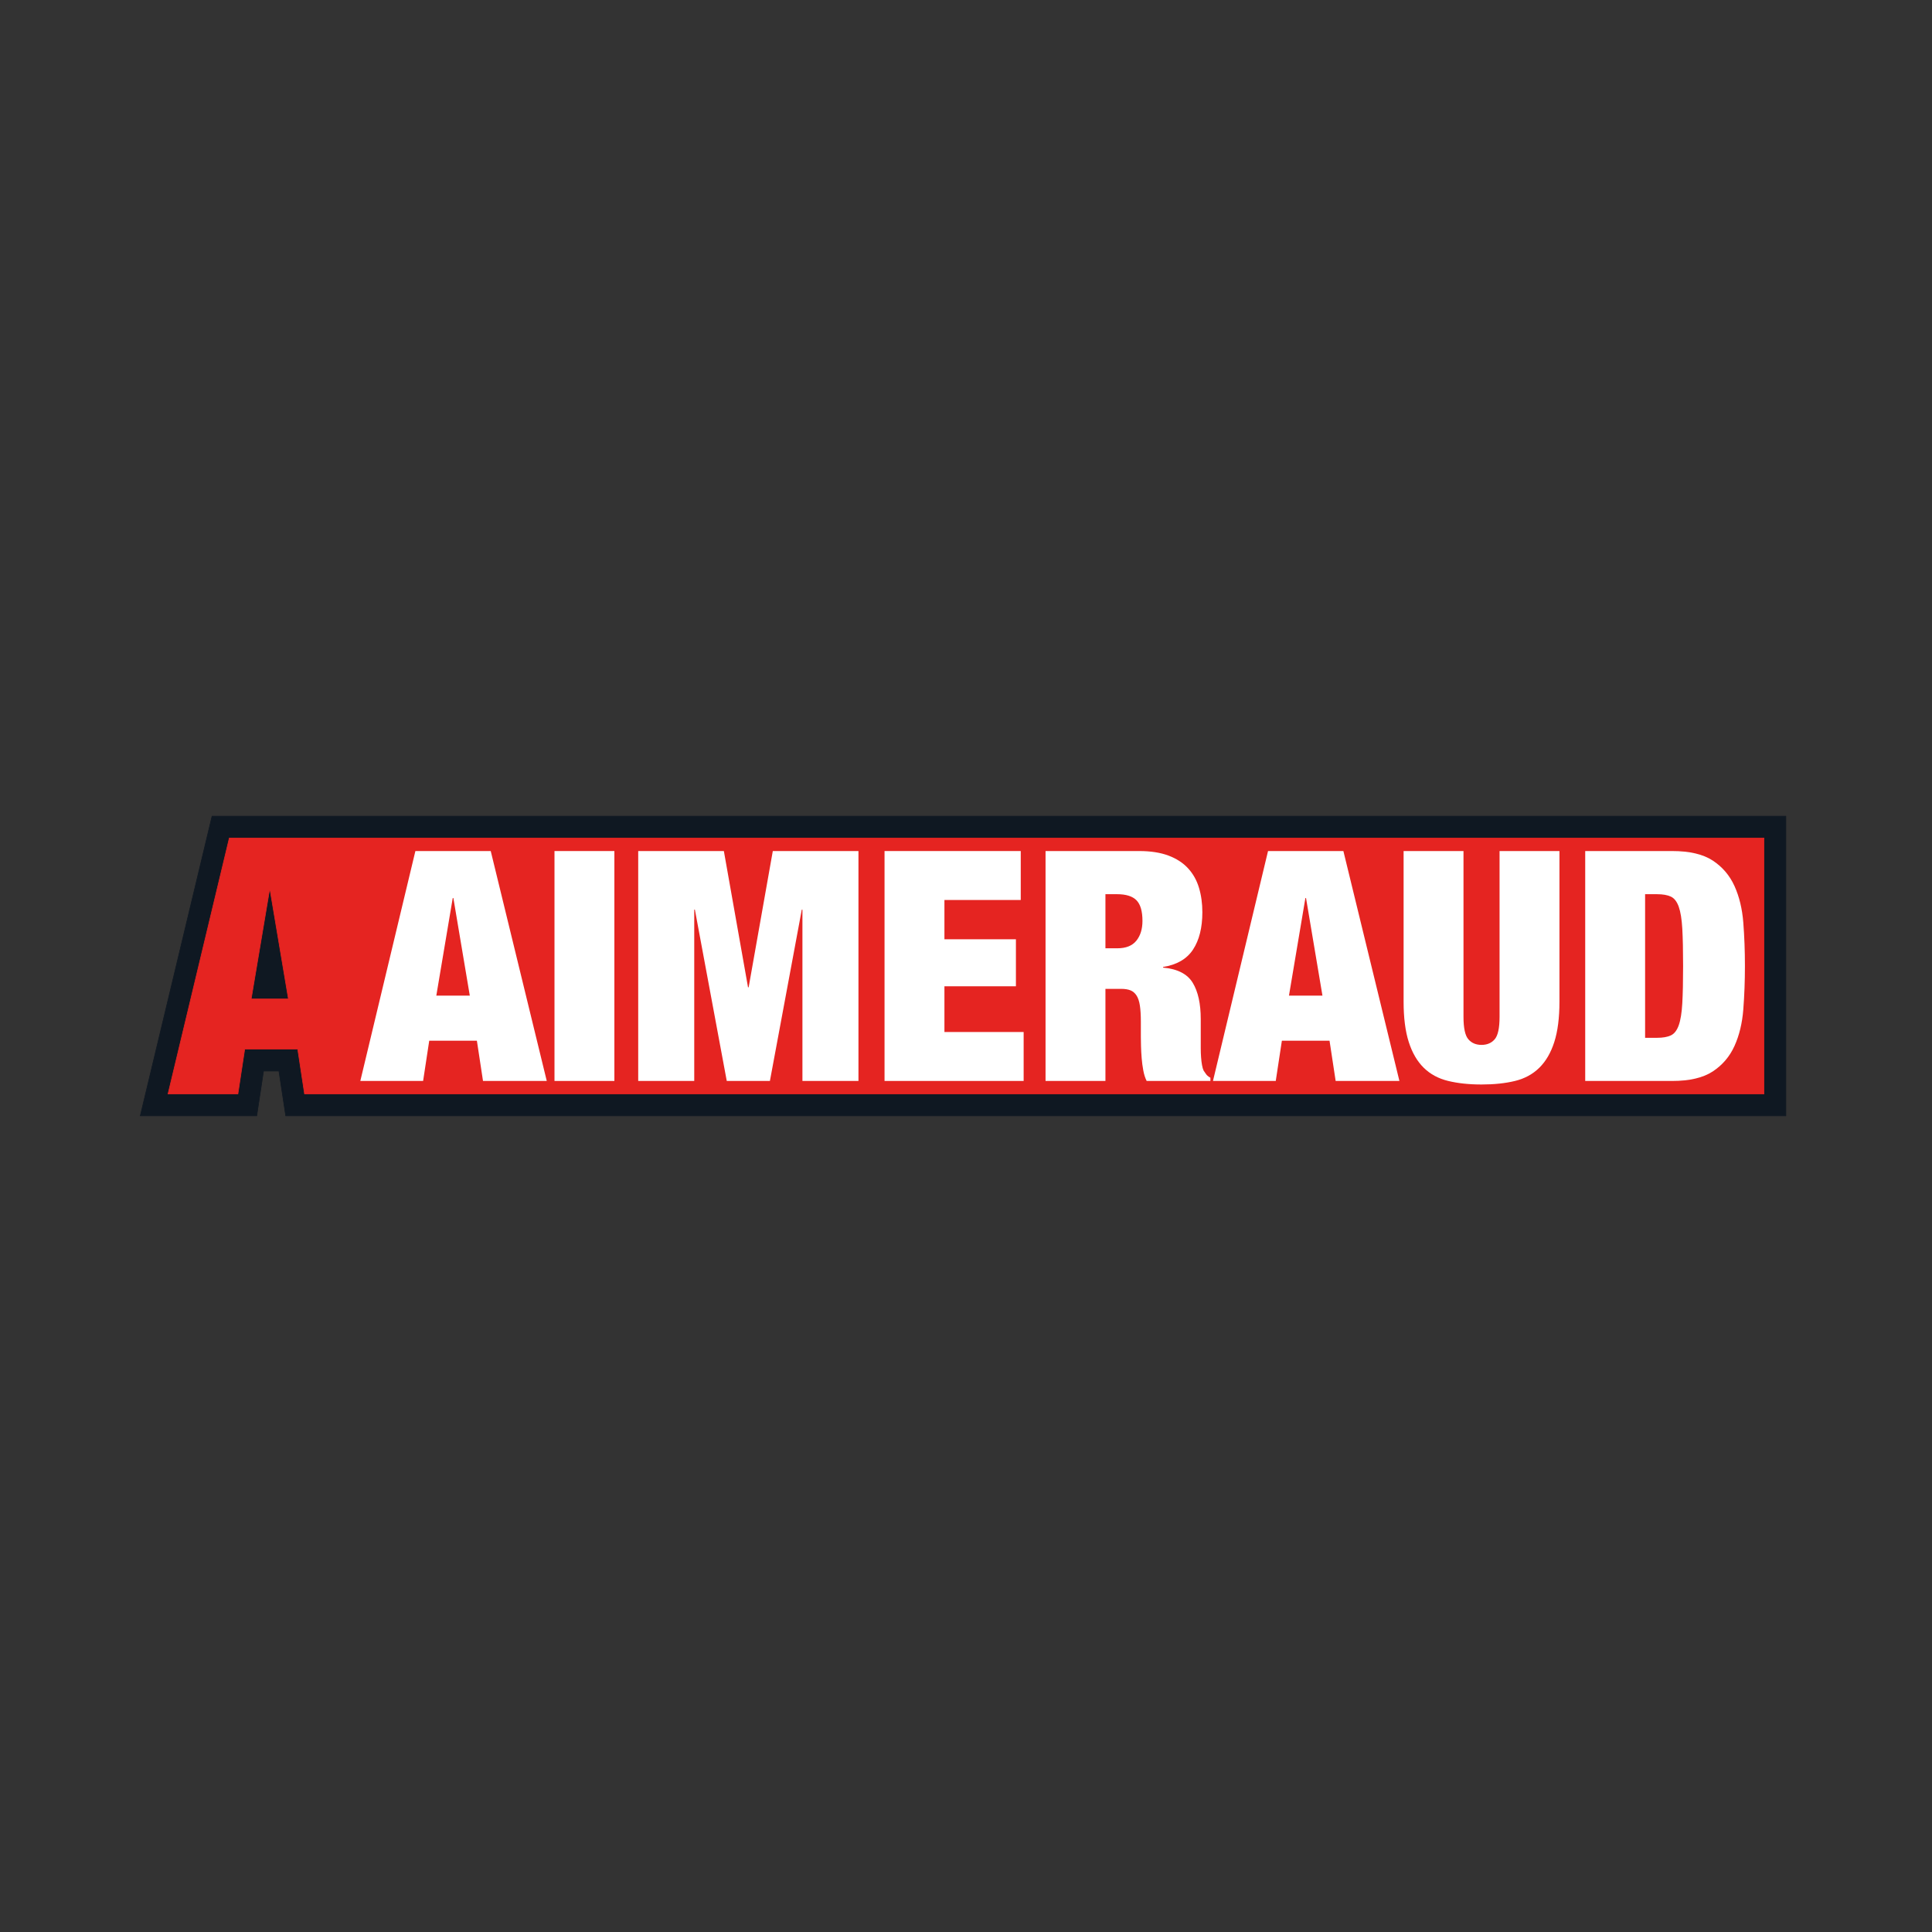 <?xml version="1.0" encoding="UTF-8"?>
<svg id="RACING" xmlns="http://www.w3.org/2000/svg" viewBox="0 0 3000 3000">
  <rect x="0" y="0" width="3000" height="3000" fill="#333333" stroke="none"/>
  <defs>
    <style>
      .cls-1 {
        fill: #fff;
      }

      .cls-2 {
        fill: #0f1822;
        stroke: #0f1822;
      }

      .cls-2, .cls-3 {
        stroke-miterlimit: 10;
      }

      .cls-3 {
        fill: #e52421;
        stroke: #e52421;
      }
    </style>
  </defs>
  <g id="BACK">
    <g>
      <polygon class="cls-2" points="443.68 1732.6 433.11 1663.06 409.22 1663.06 398.65 1732.6 217.85 1732.6 329.26 1267.4 2773.05 1267.4 2773.05 1732.6 443.68 1732.6"/>
      <polygon class="cls-2" points="2739.05 1301.4 2739.05 1698.6 472.9 1698.6 462.33 1629.06 380 1629.06 369.43 1698.6 260.95 1698.6 356.08 1301.4 2739.05 1301.4"/>
    </g>
  </g>
  <g id="FRONT">
    <g>
      <path class="cls-3" d="M2739.05,1301.39v397.21H472.9l-10.57-69.54h-82.34l-10.57,69.54h-108.48l95.13-397.21h2382.98ZM418.38,1382.62l-28.37,168.57h57.86l-28.37-168.57h-1.11Z"/>
      <path class="cls-1" d="M762.01,1321.5l87,357h-99l-9.5-62.5h-74l-9.5,62.5h-97.5l85.5-357h117ZM703.01,1394.5l-25.5,151.5h52l-25.5-151.5h-1Z"/>
      <path class="cls-1" d="M954.01,1321.5v357h-93v-357h93Z"/>
      <path class="cls-1" d="M1124.01,1321.5l37.5,211.5h1l37.5-211.5h133v357h-87v-266h-1l-49.5,266h-67l-49.5-266h-1v266h-87v-357h133Z"/>
      <path class="cls-1" d="M1585.01,1321.5v76h-118.5v61h111v73h-111v71h123v76h-216v-357h211.5Z"/>
      <path class="cls-1" d="M1769.01,1321.5c17.66,0,32.75,2.34,45.25,7,12.5,4.67,22.66,11.25,30.5,19.75,7.83,8.5,13.5,18.59,17,30.25,3.5,11.67,5.25,24.34,5.25,38,0,24-4.84,43.34-14.5,58-9.67,14.67-25.17,23.67-46.5,27v1c22.33,2,37.66,9.84,46,23.5,8.33,13.67,12.5,32.5,12.5,56.5v45c0,5,.16,9.75.5,14.25.33,4.5.83,8.59,1.5,12.25.66,3.67,1.5,6.5,2.5,8.5,1.33,2,2.66,3.92,4,5.75,1.33,1.84,3.5,3.59,6.5,5.25v5h-99c-2.34-4.66-4.09-10.16-5.25-16.5-1.17-6.33-2-12.66-2.5-19-.5-6.33-.84-12.41-1-18.25-.17-5.83-.25-10.58-.25-14.25v-24c0-10-.5-18.33-1.5-25-1-6.66-2.75-11.91-5.25-15.75-2.5-3.83-5.67-6.5-9.5-8-3.84-1.5-8.59-2.25-14.25-2.25h-24.5v143h-93v-357h145.5ZM1735.01,1472.5c13.33,0,23.16-3.91,29.5-11.75,6.33-7.83,9.5-18.08,9.5-30.75,0-15-3.09-25.66-9.25-32-6.17-6.33-16.25-9.5-30.25-9.5h-18v84h18.5Z"/>
      <path class="cls-1" d="M2086,1321.5l87,357h-99l-9.5-62.5h-74l-9.5,62.5h-97.5l85.5-357h117ZM2027,1394.5l-25.5,151.5h52l-25.5-151.5h-1Z"/>
      <path class="cls-1" d="M2272.51,1579c0,17.34,2.5,28.92,7.5,34.75,5,5.84,11.83,8.75,20.5,8.75s15.5-2.91,20.5-8.75c5-5.83,7.5-17.41,7.5-34.75v-257.5h93v234c0,25-2.67,45.84-8,62.5-5.34,16.67-13.09,30-23.25,40-10.17,10-22.75,16.84-37.75,20.5s-32.34,5.5-52,5.5-36.59-1.84-51.75-5.5c-15.17-3.66-27.84-10.5-38-20.5-10.17-10-17.92-23.33-23.25-40-5.34-16.66-8-37.5-8-62.5v-234h93v257.5Z"/>
      <path class="cls-1" d="M2596.51,1321.5c27,0,48,4.92,63,14.75,15,9.84,26.25,23,33.75,39.5s12.08,35.5,13.75,57c1.66,21.5,2.5,43.92,2.5,67.25s-.84,45.75-2.5,67.25c-1.67,21.5-6.25,40.5-13.75,57s-18.75,29.67-33.75,39.5c-15,9.84-36,14.75-63,14.75h-135v-357h135ZM2573.01,1611.5c9,0,16.16-1.25,21.5-3.75,5.33-2.5,9.41-7.75,12.25-15.75,2.83-8,4.66-19.33,5.5-34,.83-14.66,1.25-34,1.25-58s-.42-43.33-1.25-58c-.84-14.66-2.67-26-5.5-34-2.84-8-6.92-13.25-12.25-15.75-5.34-2.5-12.5-3.75-21.5-3.75h-18.5v223h18.5Z"/>
    </g>
  </g>
</svg>